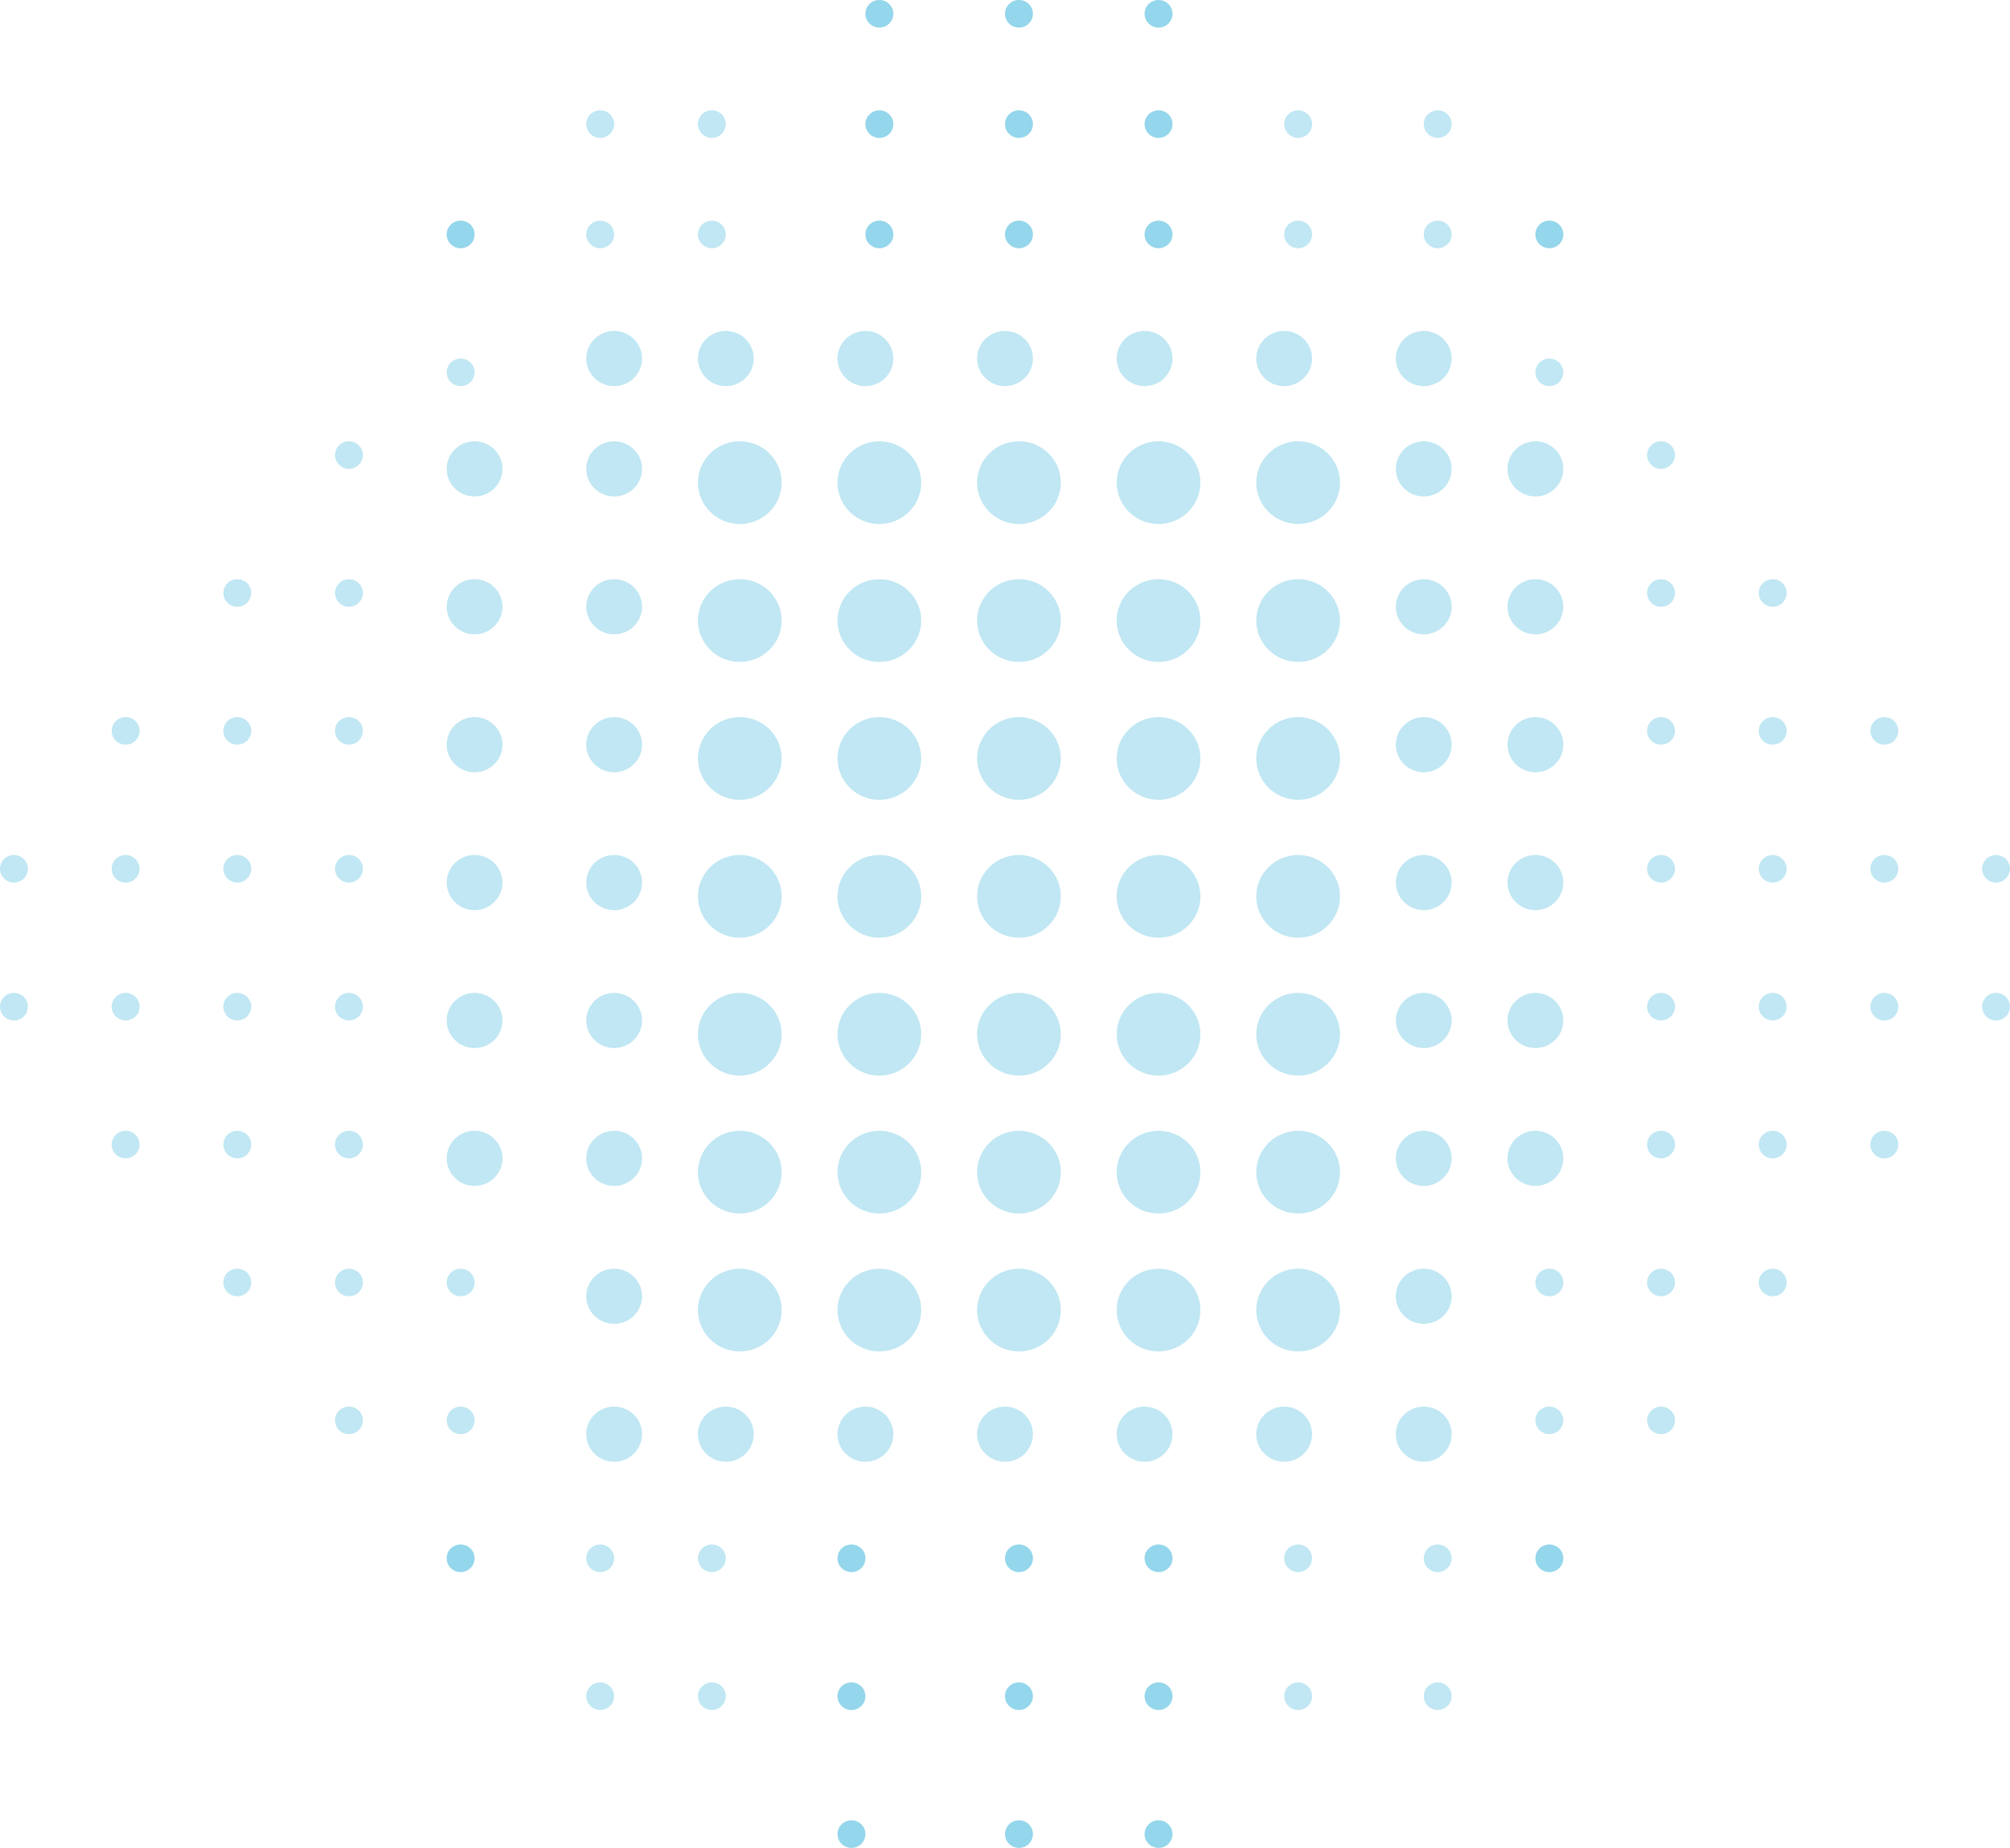   <svg
                width="87"
                height="80"
                viewBox="0 0 87 80"
                fill="none"
                xmlns="http://www.w3.org/2000/svg"
              >
                <ellipse
                  cx="32.021"
                  cy="56.717"
                  rx="1.812"
                  ry="1.791"
                  fill="#2DAFD7"
                  fill-opacity="0.3"
                />
                <ellipse
                  cx="32.021"
                  cy="50.746"
                  rx="1.812"
                  ry="1.791"
                  fill="#2DAFD7"
                  fill-opacity="0.3"
                />
                <ellipse
                  cx="32.021"
                  cy="44.776"
                  rx="1.812"
                  ry="1.791"
                  fill="#2DAFD7"
                  fill-opacity="0.3"
                />
                <ellipse
                  cx="32.021"
                  cy="38.806"
                  rx="1.812"
                  ry="1.791"
                  fill="#2DAFD7"
                  fill-opacity="0.3"
                />
                <ellipse
                  cx="32.021"
                  cy="32.836"
                  rx="1.812"
                  ry="1.791"
                  fill="#2DAFD7"
                  fill-opacity="0.3"
                />
                <ellipse
                  cx="32.021"
                  cy="26.866"
                  rx="1.812"
                  ry="1.791"
                  fill="#2DAFD7"
                  fill-opacity="0.3"
                />
                <ellipse
                  cx="32.021"
                  cy="20.895"
                  rx="1.812"
                  ry="1.791"
                  fill="#2DAFD7"
                  fill-opacity="0.3"
                />
                <ellipse
                  cx="26.583"
                  cy="20.299"
                  rx="1.208"
                  ry="1.194"
                  fill="#2DAFD7"
                  fill-opacity="0.3"
                />
                <ellipse
                  cx="20.542"
                  cy="20.299"
                  rx="1.208"
                  ry="1.194"
                  fill="#2DAFD7"
                  fill-opacity="0.3"
                />
                <ellipse
                  cx="15.104"
                  cy="19.701"
                  rx="0.604"
                  ry="0.597"
                  fill="#2DAFD7"
                  fill-opacity="0.3"
                />
                <ellipse
                  cx="19.938"
                  cy="16.119"
                  rx="0.604"
                  ry="0.597"
                  fill="#2DAFD7"
                  fill-opacity="0.3"
                />
                <ellipse
                  cx="67.062"
                  cy="16.119"
                  rx="0.604"
                  ry="0.597"
                  fill="#2DAFD7"
                  fill-opacity="0.3"
                />
                <ellipse
                  cx="71.896"
                  cy="19.701"
                  rx="0.604"
                  ry="0.597"
                  fill="#2DAFD7"
                  fill-opacity="0.3"
                />
                <ellipse
                  cx="15.104"
                  cy="31.642"
                  rx="0.604"
                  ry="0.597"
                  fill="#2DAFD7"
                  fill-opacity="0.3"
                />
                <ellipse
                  cx="10.271"
                  cy="31.642"
                  rx="0.604"
                  ry="0.597"
                  fill="#2DAFD7"
                  fill-opacity="0.3"
                />
                <ellipse
                  cx="5.438"
                  cy="31.642"
                  rx="0.604"
                  ry="0.597"
                  fill="#2DAFD7"
                  fill-opacity="0.3"
                />
                <ellipse
                  cx="71.896"
                  cy="31.642"
                  rx="0.604"
                  ry="0.597"
                  fill="#2DAFD7"
                  fill-opacity="0.3"
                />
                <ellipse
                  cx="76.729"
                  cy="31.642"
                  rx="0.604"
                  ry="0.597"
                  fill="#2DAFD7"
                  fill-opacity="0.3"
                />
                <ellipse
                  cx="81.562"
                  cy="31.642"
                  rx="0.604"
                  ry="0.597"
                  fill="#2DAFD7"
                  fill-opacity="0.3"
                />
                <ellipse
                  cx="15.104"
                  cy="43.582"
                  rx="0.604"
                  ry="0.597"
                  fill="#2DAFD7"
                  fill-opacity="0.3"
                />
                <ellipse
                  cx="10.271"
                  cy="43.582"
                  rx="0.604"
                  ry="0.597"
                  fill="#2DAFD7"
                  fill-opacity="0.3"
                />
                <ellipse
                  cx="5.438"
                  cy="43.582"
                  rx="0.604"
                  ry="0.597"
                  fill="#2DAFD7"
                  fill-opacity="0.3"
                />
                <ellipse
                  cx="0.604"
                  cy="43.582"
                  rx="0.604"
                  ry="0.597"
                  fill="#2DAFD7"
                  fill-opacity="0.3"
                />
                <ellipse
                  cx="71.896"
                  cy="43.582"
                  rx="0.604"
                  ry="0.597"
                  fill="#2DAFD7"
                  fill-opacity="0.3"
                />
                <ellipse
                  cx="76.729"
                  cy="43.582"
                  rx="0.604"
                  ry="0.597"
                  fill="#2DAFD7"
                  fill-opacity="0.3"
                />
                <ellipse
                  cx="81.562"
                  cy="43.582"
                  rx="0.604"
                  ry="0.597"
                  fill="#2DAFD7"
                  fill-opacity="0.3"
                />
                <ellipse
                  cx="86.396"
                  cy="43.582"
                  rx="0.604"
                  ry="0.597"
                  fill="#2DAFD7"
                  fill-opacity="0.3"
                />
                <ellipse
                  cx="15.104"
                  cy="55.522"
                  rx="0.604"
                  ry="0.597"
                  fill="#2DAFD7"
                  fill-opacity="0.3"
                />
                <ellipse
                  cx="10.271"
                  cy="55.522"
                  rx="0.604"
                  ry="0.597"
                  fill="#2DAFD7"
                  fill-opacity="0.3"
                />
                <ellipse
                  cx="44.104"
                  cy="73.433"
                  rx="0.604"
                  ry="0.597"
                  fill="#2DAFD7"
                  fill-opacity="0.3"
                />
                <ellipse
                  cx="44.104"
                  cy="73.433"
                  rx="0.604"
                  ry="0.597"
                  fill="#2DAFD7"
                  fill-opacity="0.3"
                />
                <ellipse
                  cx="36.854"
                  cy="73.433"
                  rx="0.604"
                  ry="0.597"
                  fill="#2DAFD7"
                  fill-opacity="0.3"
                />
                <ellipse
                  cx="36.854"
                  cy="73.433"
                  rx="0.604"
                  ry="0.597"
                  fill="#2DAFD7"
                  fill-opacity="0.3"
                />
                <ellipse
                  cx="30.812"
                  cy="73.433"
                  rx="0.604"
                  ry="0.597"
                  fill="#2DAFD7"
                  fill-opacity="0.3"
                />
                <ellipse
                  cx="25.979"
                  cy="73.433"
                  rx="0.604"
                  ry="0.597"
                  fill="#2DAFD7"
                  fill-opacity="0.3"
                />
                <ellipse
                  cx="71.896"
                  cy="55.522"
                  rx="0.604"
                  ry="0.597"
                  fill="#2DAFD7"
                  fill-opacity="0.3"
                />
                <ellipse
                  cx="76.729"
                  cy="55.522"
                  rx="0.604"
                  ry="0.597"
                  fill="#2DAFD7"
                  fill-opacity="0.3"
                />
                <ellipse
                  cx="67.062"
                  cy="55.522"
                  rx="0.604"
                  ry="0.597"
                  fill="#2DAFD7"
                  fill-opacity="0.3"
                />
                <ellipse
                  cx="19.938"
                  cy="55.522"
                  rx="0.604"
                  ry="0.597"
                  fill="#2DAFD7"
                  fill-opacity="0.3"
                />
                <ellipse
                  cx="50.146"
                  cy="73.433"
                  rx="0.604"
                  ry="0.597"
                  fill="#2DAFD7"
                  fill-opacity="0.3"
                />
                <ellipse
                  cx="50.146"
                  cy="73.433"
                  rx="0.604"
                  ry="0.597"
                  fill="#2DAFD7"
                  fill-opacity="0.3"
                />
                <ellipse
                  cx="56.188"
                  cy="73.433"
                  rx="0.604"
                  ry="0.597"
                  fill="#2DAFD7"
                  fill-opacity="0.3"
                />
                <ellipse
                  cx="62.229"
                  cy="73.433"
                  rx="0.604"
                  ry="0.597"
                  fill="#2DAFD7"
                  fill-opacity="0.3"
                />
                <ellipse
                  cx="50.146"
                  cy="79.403"
                  rx="0.604"
                  ry="0.597"
                  fill="#2DAFD7"
                  fill-opacity="0.3"
                />
                <ellipse
                  cx="50.146"
                  cy="79.403"
                  rx="0.604"
                  ry="0.597"
                  fill="#2DAFD7"
                  fill-opacity="0.3"
                />
                <ellipse
                  cx="50.146"
                  cy="67.463"
                  rx="0.604"
                  ry="0.597"
                  fill="#2DAFD7"
                  fill-opacity="0.3"
                />
                <ellipse
                  cx="50.146"
                  cy="10.149"
                  rx="0.604"
                  ry="0.597"
                  fill="#2DAFD7"
                  fill-opacity="0.3"
                />
                <ellipse
                  cx="50.146"
                  cy="5.373"
                  rx="0.604"
                  ry="0.597"
                  fill="#2DAFD7"
                  fill-opacity="0.3"
                />
                <ellipse
                  cx="50.146"
                  cy="0.597"
                  rx="0.604"
                  ry="0.597"
                  fill="#2DAFD7"
                  fill-opacity="0.3"
                />
                <ellipse
                  cx="50.146"
                  cy="67.463"
                  rx="0.604"
                  ry="0.597"
                  fill="#2DAFD7"
                  fill-opacity="0.3"
                />
                <ellipse
                  cx="50.146"
                  cy="10.149"
                  rx="0.604"
                  ry="0.597"
                  fill="#2DAFD7"
                  fill-opacity="0.3"
                />
                <ellipse
                  cx="50.146"
                  cy="5.373"
                  rx="0.604"
                  ry="0.597"
                  fill="#2DAFD7"
                  fill-opacity="0.3"
                />
                <ellipse
                  cx="50.146"
                  cy="0.597"
                  rx="0.604"
                  ry="0.597"
                  fill="#2DAFD7"
                  fill-opacity="0.3"
                />
                <ellipse
                  cx="56.188"
                  cy="67.463"
                  rx="0.604"
                  ry="0.597"
                  fill="#2DAFD7"
                  fill-opacity="0.3"
                />
                <ellipse
                  cx="56.188"
                  cy="10.149"
                  rx="0.604"
                  ry="0.597"
                  fill="#2DAFD7"
                  fill-opacity="0.3"
                />
                <ellipse
                  cx="56.188"
                  cy="5.373"
                  rx="0.604"
                  ry="0.597"
                  fill="#2DAFD7"
                  fill-opacity="0.3"
                />
                <ellipse
                  cx="62.229"
                  cy="67.463"
                  rx="0.604"
                  ry="0.597"
                  fill="#2DAFD7"
                  fill-opacity="0.3"
                />
                <ellipse
                  cx="62.229"
                  cy="10.149"
                  rx="0.604"
                  ry="0.597"
                  fill="#2DAFD7"
                  fill-opacity="0.3"
                />
                <ellipse
                  cx="62.229"
                  cy="5.373"
                  rx="0.604"
                  ry="0.597"
                  fill="#2DAFD7"
                  fill-opacity="0.3"
                />
                <ellipse
                  cx="67.062"
                  cy="67.463"
                  rx="0.604"
                  ry="0.597"
                  fill="#2DAFD7"
                  fill-opacity="0.3"
                />
                <ellipse
                  cx="67.062"
                  cy="10.149"
                  rx="0.604"
                  ry="0.597"
                  fill="#2DAFD7"
                  fill-opacity="0.3"
                />
                <ellipse
                  cx="67.062"
                  cy="67.463"
                  rx="0.604"
                  ry="0.597"
                  fill="#2DAFD7"
                  fill-opacity="0.3"
                />
                <ellipse
                  cx="67.062"
                  cy="10.149"
                  rx="0.604"
                  ry="0.597"
                  fill="#2DAFD7"
                  fill-opacity="0.3"
                />
                <ellipse
                  cx="15.104"
                  cy="25.672"
                  rx="0.604"
                  ry="0.597"
                  fill="#2DAFD7"
                  fill-opacity="0.3"
                />
                <ellipse
                  cx="10.271"
                  cy="25.672"
                  rx="0.604"
                  ry="0.597"
                  fill="#2DAFD7"
                  fill-opacity="0.3"
                />
                <ellipse
                  cx="71.896"
                  cy="25.672"
                  rx="0.604"
                  ry="0.597"
                  fill="#2DAFD7"
                  fill-opacity="0.3"
                />
                <ellipse
                  cx="76.729"
                  cy="25.672"
                  rx="0.604"
                  ry="0.597"
                  fill="#2DAFD7"
                  fill-opacity="0.3"
                />
                <ellipse
                  cx="15.104"
                  cy="37.612"
                  rx="0.604"
                  ry="0.597"
                  fill="#2DAFD7"
                  fill-opacity="0.3"
                />
                <ellipse
                  cx="10.271"
                  cy="37.612"
                  rx="0.604"
                  ry="0.597"
                  fill="#2DAFD7"
                  fill-opacity="0.3"
                />
                <ellipse
                  cx="5.438"
                  cy="37.612"
                  rx="0.604"
                  ry="0.597"
                  fill="#2DAFD7"
                  fill-opacity="0.3"
                />
                <ellipse
                  cx="0.604"
                  cy="37.612"
                  rx="0.604"
                  ry="0.597"
                  fill="#2DAFD7"
                  fill-opacity="0.3"
                />
                <ellipse
                  cx="71.896"
                  cy="37.612"
                  rx="0.604"
                  ry="0.597"
                  fill="#2DAFD7"
                  fill-opacity="0.3"
                />
                <ellipse
                  cx="76.729"
                  cy="37.612"
                  rx="0.604"
                  ry="0.597"
                  fill="#2DAFD7"
                  fill-opacity="0.3"
                />
                <ellipse
                  cx="81.562"
                  cy="37.612"
                  rx="0.604"
                  ry="0.597"
                  fill="#2DAFD7"
                  fill-opacity="0.3"
                />
                <ellipse
                  cx="86.396"
                  cy="37.612"
                  rx="0.604"
                  ry="0.597"
                  fill="#2DAFD7"
                  fill-opacity="0.3"
                />
                <ellipse
                  cx="15.104"
                  cy="49.552"
                  rx="0.604"
                  ry="0.597"
                  fill="#2DAFD7"
                  fill-opacity="0.3"
                />
                <ellipse
                  cx="10.271"
                  cy="49.552"
                  rx="0.604"
                  ry="0.597"
                  fill="#2DAFD7"
                  fill-opacity="0.3"
                />
                <ellipse
                  cx="5.438"
                  cy="49.552"
                  rx="0.604"
                  ry="0.597"
                  fill="#2DAFD7"
                  fill-opacity="0.3"
                />
                <ellipse
                  cx="44.104"
                  cy="67.463"
                  rx="0.604"
                  ry="0.597"
                  fill="#2DAFD7"
                  fill-opacity="0.3"
                />
                <ellipse
                  cx="44.104"
                  cy="10.149"
                  rx="0.604"
                  ry="0.597"
                  fill="#2DAFD7"
                  fill-opacity="0.3"
                />
                <ellipse
                  cx="44.104"
                  cy="5.373"
                  rx="0.604"
                  ry="0.597"
                  fill="#2DAFD7"
                  fill-opacity="0.3"
                />
                <ellipse
                  cx="44.104"
                  cy="0.597"
                  rx="0.604"
                  ry="0.597"
                  fill="#2DAFD7"
                  fill-opacity="0.3"
                />
                <ellipse
                  cx="44.104"
                  cy="67.463"
                  rx="0.604"
                  ry="0.597"
                  fill="#2DAFD7"
                  fill-opacity="0.3"
                />
                <ellipse
                  cx="44.104"
                  cy="10.149"
                  rx="0.604"
                  ry="0.597"
                  fill="#2DAFD7"
                  fill-opacity="0.3"
                />
                <ellipse
                  cx="44.104"
                  cy="5.373"
                  rx="0.604"
                  ry="0.597"
                  fill="#2DAFD7"
                  fill-opacity="0.3"
                />
                <ellipse
                  cx="44.104"
                  cy="0.597"
                  rx="0.604"
                  ry="0.597"
                  fill="#2DAFD7"
                  fill-opacity="0.3"
                />
                <ellipse
                  cx="36.854"
                  cy="67.463"
                  rx="0.604"
                  ry="0.597"
                  fill="#2DAFD7"
                  fill-opacity="0.3"
                />
                <ellipse
                  cx="38.062"
                  cy="10.149"
                  rx="0.604"
                  ry="0.597"
                  fill="#2DAFD7"
                  fill-opacity="0.3"
                />
                <ellipse
                  cx="38.062"
                  cy="5.373"
                  rx="0.604"
                  ry="0.597"
                  fill="#2DAFD7"
                  fill-opacity="0.3"
                />
                <ellipse
                  cx="38.062"
                  cy="0.597"
                  rx="0.604"
                  ry="0.597"
                  fill="#2DAFD7"
                  fill-opacity="0.3"
                />
                <ellipse
                  cx="36.854"
                  cy="67.463"
                  rx="0.604"
                  ry="0.597"
                  fill="#2DAFD7"
                  fill-opacity="0.3"
                />
                <ellipse
                  cx="38.062"
                  cy="10.149"
                  rx="0.604"
                  ry="0.597"
                  fill="#2DAFD7"
                  fill-opacity="0.3"
                />
                <ellipse
                  cx="38.062"
                  cy="5.373"
                  rx="0.604"
                  ry="0.597"
                  fill="#2DAFD7"
                  fill-opacity="0.3"
                />
                <ellipse
                  cx="38.062"
                  cy="0.597"
                  rx="0.604"
                  ry="0.597"
                  fill="#2DAFD7"
                  fill-opacity="0.3"
                />
                <ellipse
                  cx="30.812"
                  cy="67.463"
                  rx="0.604"
                  ry="0.597"
                  fill="#2DAFD7"
                  fill-opacity="0.3"
                />
                <ellipse
                  cx="30.812"
                  cy="10.149"
                  rx="0.604"
                  ry="0.597"
                  fill="#2DAFD7"
                  fill-opacity="0.3"
                />
                <ellipse
                  cx="30.812"
                  cy="5.373"
                  rx="0.604"
                  ry="0.597"
                  fill="#2DAFD7"
                  fill-opacity="0.3"
                />
                <ellipse
                  cx="25.979"
                  cy="67.463"
                  rx="0.604"
                  ry="0.597"
                  fill="#2DAFD7"
                  fill-opacity="0.3"
                />
                <ellipse
                  cx="25.979"
                  cy="10.149"
                  rx="0.604"
                  ry="0.597"
                  fill="#2DAFD7"
                  fill-opacity="0.3"
                />
                <ellipse
                  cx="25.979"
                  cy="5.373"
                  rx="0.604"
                  ry="0.597"
                  fill="#2DAFD7"
                  fill-opacity="0.3"
                />
                <ellipse
                  cx="19.938"
                  cy="67.463"
                  rx="0.604"
                  ry="0.597"
                  fill="#2DAFD7"
                  fill-opacity="0.3"
                />
                <ellipse
                  cx="19.938"
                  cy="10.149"
                  rx="0.604"
                  ry="0.597"
                  fill="#2DAFD7"
                  fill-opacity="0.3"
                />
                <ellipse
                  cx="19.938"
                  cy="67.463"
                  rx="0.604"
                  ry="0.597"
                  fill="#2DAFD7"
                  fill-opacity="0.3"
                />
                <ellipse
                  cx="19.938"
                  cy="10.149"
                  rx="0.604"
                  ry="0.597"
                  fill="#2DAFD7"
                  fill-opacity="0.3"
                />
                <ellipse
                  cx="71.896"
                  cy="49.552"
                  rx="0.604"
                  ry="0.597"
                  fill="#2DAFD7"
                  fill-opacity="0.3"
                />
                <ellipse
                  cx="76.729"
                  cy="49.552"
                  rx="0.604"
                  ry="0.597"
                  fill="#2DAFD7"
                  fill-opacity="0.3"
                />
                <ellipse
                  cx="81.562"
                  cy="49.552"
                  rx="0.604"
                  ry="0.597"
                  fill="#2DAFD7"
                  fill-opacity="0.3"
                />
                <ellipse
                  cx="15.104"
                  cy="61.492"
                  rx="0.604"
                  ry="0.597"
                  fill="#2DAFD7"
                  fill-opacity="0.3"
                />
                <ellipse
                  cx="44.104"
                  cy="79.403"
                  rx="0.604"
                  ry="0.597"
                  fill="#2DAFD7"
                  fill-opacity="0.3"
                />
                <ellipse
                  cx="44.104"
                  cy="79.403"
                  rx="0.604"
                  ry="0.597"
                  fill="#2DAFD7"
                  fill-opacity="0.3"
                />
                <ellipse
                  cx="36.854"
                  cy="79.403"
                  rx="0.604"
                  ry="0.597"
                  fill="#2DAFD7"
                  fill-opacity="0.3"
                />
                <ellipse
                  cx="36.854"
                  cy="79.403"
                  rx="0.604"
                  ry="0.597"
                  fill="#2DAFD7"
                  fill-opacity="0.3"
                />
                <ellipse
                  cx="71.896"
                  cy="61.492"
                  rx="0.604"
                  ry="0.597"
                  fill="#2DAFD7"
                  fill-opacity="0.3"
                />
                <ellipse
                  cx="67.062"
                  cy="61.492"
                  rx="0.604"
                  ry="0.597"
                  fill="#2DAFD7"
                  fill-opacity="0.3"
                />
                <ellipse
                  cx="19.938"
                  cy="61.492"
                  rx="0.604"
                  ry="0.597"
                  fill="#2DAFD7"
                  fill-opacity="0.3"
                />
                <ellipse
                  cx="66.458"
                  cy="20.299"
                  rx="1.208"
                  ry="1.194"
                  fill="#2DAFD7"
                  fill-opacity="0.3"
                />
                <ellipse
                  cx="61.625"
                  cy="20.299"
                  rx="1.208"
                  ry="1.194"
                  fill="#2DAFD7"
                  fill-opacity="0.3"
                />
                <ellipse
                  cx="26.583"
                  cy="32.239"
                  rx="1.208"
                  ry="1.194"
                  fill="#2DAFD7"
                  fill-opacity="0.3"
                />
                <ellipse
                  cx="20.542"
                  cy="32.239"
                  rx="1.208"
                  ry="1.194"
                  fill="#2DAFD7"
                  fill-opacity="0.3"
                />
                <ellipse
                  cx="66.458"
                  cy="32.239"
                  rx="1.208"
                  ry="1.194"
                  fill="#2DAFD7"
                  fill-opacity="0.3"
                />
                <ellipse
                  cx="61.625"
                  cy="32.239"
                  rx="1.208"
                  ry="1.194"
                  fill="#2DAFD7"
                  fill-opacity="0.3"
                />
                <ellipse
                  cx="26.583"
                  cy="44.179"
                  rx="1.208"
                  ry="1.194"
                  fill="#2DAFD7"
                  fill-opacity="0.3"
                />
                <ellipse
                  cx="20.542"
                  cy="44.179"
                  rx="1.208"
                  ry="1.194"
                  fill="#2DAFD7"
                  fill-opacity="0.3"
                />
                <ellipse
                  cx="66.458"
                  cy="44.179"
                  rx="1.208"
                  ry="1.194"
                  fill="#2DAFD7"
                  fill-opacity="0.3"
                />
                <ellipse
                  cx="61.625"
                  cy="44.179"
                  rx="1.208"
                  ry="1.194"
                  fill="#2DAFD7"
                  fill-opacity="0.3"
                />
                <ellipse
                  cx="26.583"
                  cy="56.119"
                  rx="1.208"
                  ry="1.194"
                  fill="#2DAFD7"
                  fill-opacity="0.3"
                />
                <ellipse
                  cx="61.625"
                  cy="56.119"
                  rx="1.208"
                  ry="1.194"
                  fill="#2DAFD7"
                  fill-opacity="0.3"
                />
                <ellipse
                  cx="26.583"
                  cy="26.269"
                  rx="1.208"
                  ry="1.194"
                  fill="#2DAFD7"
                  fill-opacity="0.3"
                />
                <ellipse
                  cx="20.542"
                  cy="26.269"
                  rx="1.208"
                  ry="1.194"
                  fill="#2DAFD7"
                  fill-opacity="0.3"
                />
                <ellipse
                  cx="66.458"
                  cy="26.269"
                  rx="1.208"
                  ry="1.194"
                  fill="#2DAFD7"
                  fill-opacity="0.3"
                />
                <ellipse
                  cx="61.625"
                  cy="26.269"
                  rx="1.208"
                  ry="1.194"
                  fill="#2DAFD7"
                  fill-opacity="0.3"
                />
                <ellipse
                  cx="26.583"
                  cy="38.209"
                  rx="1.208"
                  ry="1.194"
                  fill="#2DAFD7"
                  fill-opacity="0.3"
                />
                <ellipse
                  cx="20.542"
                  cy="38.209"
                  rx="1.208"
                  ry="1.194"
                  fill="#2DAFD7"
                  fill-opacity="0.3"
                />
                <ellipse
                  cx="66.458"
                  cy="38.209"
                  rx="1.208"
                  ry="1.194"
                  fill="#2DAFD7"
                  fill-opacity="0.3"
                />
                <ellipse
                  cx="61.625"
                  cy="38.209"
                  rx="1.208"
                  ry="1.194"
                  fill="#2DAFD7"
                  fill-opacity="0.3"
                />
                <ellipse
                  cx="26.583"
                  cy="50.149"
                  rx="1.208"
                  ry="1.194"
                  fill="#2DAFD7"
                  fill-opacity="0.3"
                />
                <ellipse
                  cx="20.542"
                  cy="50.149"
                  rx="1.208"
                  ry="1.194"
                  fill="#2DAFD7"
                  fill-opacity="0.3"
                />
                <ellipse
                  cx="66.458"
                  cy="50.149"
                  rx="1.208"
                  ry="1.194"
                  fill="#2DAFD7"
                  fill-opacity="0.3"
                />
                <ellipse
                  cx="61.625"
                  cy="50.149"
                  rx="1.208"
                  ry="1.194"
                  fill="#2DAFD7"
                  fill-opacity="0.3"
                />
                <ellipse
                  cx="26.583"
                  cy="62.09"
                  rx="1.208"
                  ry="1.194"
                  fill="#2DAFD7"
                  fill-opacity="0.3"
                />
                <ellipse
                  cx="26.583"
                  cy="15.522"
                  rx="1.208"
                  ry="1.194"
                  fill="#2DAFD7"
                  fill-opacity="0.3"
                />
                <ellipse
                  cx="61.625"
                  cy="62.09"
                  rx="1.208"
                  ry="1.194"
                  fill="#2DAFD7"
                  fill-opacity="0.3"
                />
                <ellipse
                  cx="61.625"
                  cy="15.522"
                  rx="1.208"
                  ry="1.194"
                  fill="#2DAFD7"
                  fill-opacity="0.3"
                />
                <ellipse
                  cx="37.458"
                  cy="62.09"
                  rx="1.208"
                  ry="1.194"
                  fill="#2DAFD7"
                  fill-opacity="0.3"
                />
                <ellipse
                  cx="37.458"
                  cy="15.522"
                  rx="1.208"
                  ry="1.194"
                  fill="#2DAFD7"
                  fill-opacity="0.3"
                />
                <ellipse
                  cx="49.542"
                  cy="62.09"
                  rx="1.208"
                  ry="1.194"
                  fill="#2DAFD7"
                  fill-opacity="0.3"
                />
                <ellipse
                  cx="49.542"
                  cy="15.522"
                  rx="1.208"
                  ry="1.194"
                  fill="#2DAFD7"
                  fill-opacity="0.3"
                />
                <ellipse
                  cx="31.417"
                  cy="62.09"
                  rx="1.208"
                  ry="1.194"
                  fill="#2DAFD7"
                  fill-opacity="0.3"
                />
                <ellipse
                  cx="31.417"
                  cy="15.522"
                  rx="1.208"
                  ry="1.194"
                  fill="#2DAFD7"
                  fill-opacity="0.3"
                />
                <ellipse
                  cx="43.5"
                  cy="62.09"
                  rx="1.208"
                  ry="1.194"
                  fill="#2DAFD7"
                  fill-opacity="0.3"
                />
                <ellipse
                  cx="43.5"
                  cy="15.522"
                  rx="1.208"
                  ry="1.194"
                  fill="#2DAFD7"
                  fill-opacity="0.3"
                />
                <ellipse
                  cx="55.583"
                  cy="62.09"
                  rx="1.208"
                  ry="1.194"
                  fill="#2DAFD7"
                  fill-opacity="0.3"
                />
                <ellipse
                  cx="55.583"
                  cy="15.522"
                  rx="1.208"
                  ry="1.194"
                  fill="#2DAFD7"
                  fill-opacity="0.3"
                />
                <ellipse
                  cx="38.062"
                  cy="56.717"
                  rx="1.812"
                  ry="1.791"
                  fill="#2DAFD7"
                  fill-opacity="0.3"
                />
                <ellipse
                  cx="38.062"
                  cy="50.746"
                  rx="1.812"
                  ry="1.791"
                  fill="#2DAFD7"
                  fill-opacity="0.3"
                />
                <ellipse
                  cx="38.062"
                  cy="44.776"
                  rx="1.812"
                  ry="1.791"
                  fill="#2DAFD7"
                  fill-opacity="0.3"
                />
                <ellipse
                  cx="38.062"
                  cy="38.806"
                  rx="1.812"
                  ry="1.791"
                  fill="#2DAFD7"
                  fill-opacity="0.3"
                />
                <ellipse
                  cx="38.062"
                  cy="32.836"
                  rx="1.812"
                  ry="1.791"
                  fill="#2DAFD7"
                  fill-opacity="0.3"
                />
                <ellipse
                  cx="38.062"
                  cy="26.866"
                  rx="1.812"
                  ry="1.791"
                  fill="#2DAFD7"
                  fill-opacity="0.3"
                />
                <ellipse
                  cx="38.062"
                  cy="20.895"
                  rx="1.812"
                  ry="1.791"
                  fill="#2DAFD7"
                  fill-opacity="0.3"
                />
                <ellipse
                  cx="44.104"
                  cy="56.717"
                  rx="1.812"
                  ry="1.791"
                  fill="#2DAFD7"
                  fill-opacity="0.3"
                />
                <ellipse
                  cx="44.104"
                  cy="50.746"
                  rx="1.812"
                  ry="1.791"
                  fill="#2DAFD7"
                  fill-opacity="0.3"
                />
                <ellipse
                  cx="44.104"
                  cy="44.776"
                  rx="1.812"
                  ry="1.791"
                  fill="#2DAFD7"
                  fill-opacity="0.3"
                />
                <ellipse
                  cx="44.104"
                  cy="38.806"
                  rx="1.812"
                  ry="1.791"
                  fill="#2DAFD7"
                  fill-opacity="0.3"
                />
                <ellipse
                  cx="44.104"
                  cy="32.836"
                  rx="1.812"
                  ry="1.791"
                  fill="#2DAFD7"
                  fill-opacity="0.3"
                />
                <ellipse
                  cx="44.104"
                  cy="26.866"
                  rx="1.812"
                  ry="1.791"
                  fill="#2DAFD7"
                  fill-opacity="0.3"
                />
                <ellipse
                  cx="44.104"
                  cy="20.895"
                  rx="1.812"
                  ry="1.791"
                  fill="#2DAFD7"
                  fill-opacity="0.3"
                />
                <ellipse
                  cx="50.146"
                  cy="56.717"
                  rx="1.812"
                  ry="1.791"
                  fill="#2DAFD7"
                  fill-opacity="0.3"
                />
                <ellipse
                  cx="50.146"
                  cy="50.746"
                  rx="1.812"
                  ry="1.791"
                  fill="#2DAFD7"
                  fill-opacity="0.3"
                />
                <ellipse
                  cx="50.146"
                  cy="44.776"
                  rx="1.812"
                  ry="1.791"
                  fill="#2DAFD7"
                  fill-opacity="0.3"
                />
                <ellipse
                  cx="50.146"
                  cy="38.806"
                  rx="1.812"
                  ry="1.791"
                  fill="#2DAFD7"
                  fill-opacity="0.3"
                />
                <ellipse
                  cx="50.146"
                  cy="32.836"
                  rx="1.812"
                  ry="1.791"
                  fill="#2DAFD7"
                  fill-opacity="0.3"
                />
                <ellipse
                  cx="50.146"
                  cy="26.866"
                  rx="1.812"
                  ry="1.791"
                  fill="#2DAFD7"
                  fill-opacity="0.3"
                />
                <ellipse
                  cx="50.146"
                  cy="20.895"
                  rx="1.812"
                  ry="1.791"
                  fill="#2DAFD7"
                  fill-opacity="0.3"
                />
                <ellipse
                  cx="56.188"
                  cy="56.717"
                  rx="1.812"
                  ry="1.791"
                  fill="#2DAFD7"
                  fill-opacity="0.3"
                />
                <ellipse
                  cx="56.188"
                  cy="50.746"
                  rx="1.812"
                  ry="1.791"
                  fill="#2DAFD7"
                  fill-opacity="0.3"
                />
                <ellipse
                  cx="56.188"
                  cy="44.776"
                  rx="1.812"
                  ry="1.791"
                  fill="#2DAFD7"
                  fill-opacity="0.3"
                />
                <ellipse
                  cx="56.188"
                  cy="38.806"
                  rx="1.812"
                  ry="1.791"
                  fill="#2DAFD7"
                  fill-opacity="0.3"
                />
                <ellipse
                  cx="56.188"
                  cy="32.836"
                  rx="1.812"
                  ry="1.791"
                  fill="#2DAFD7"
                  fill-opacity="0.3"
                />
                <ellipse
                  cx="56.188"
                  cy="26.866"
                  rx="1.812"
                  ry="1.791"
                  fill="#2DAFD7"
                  fill-opacity="0.3"
                />
                <ellipse
                  cx="56.188"
                  cy="20.895"
                  rx="1.812"
                  ry="1.791"
                  fill="#2DAFD7"
                  fill-opacity="0.3"
                />
              </svg>